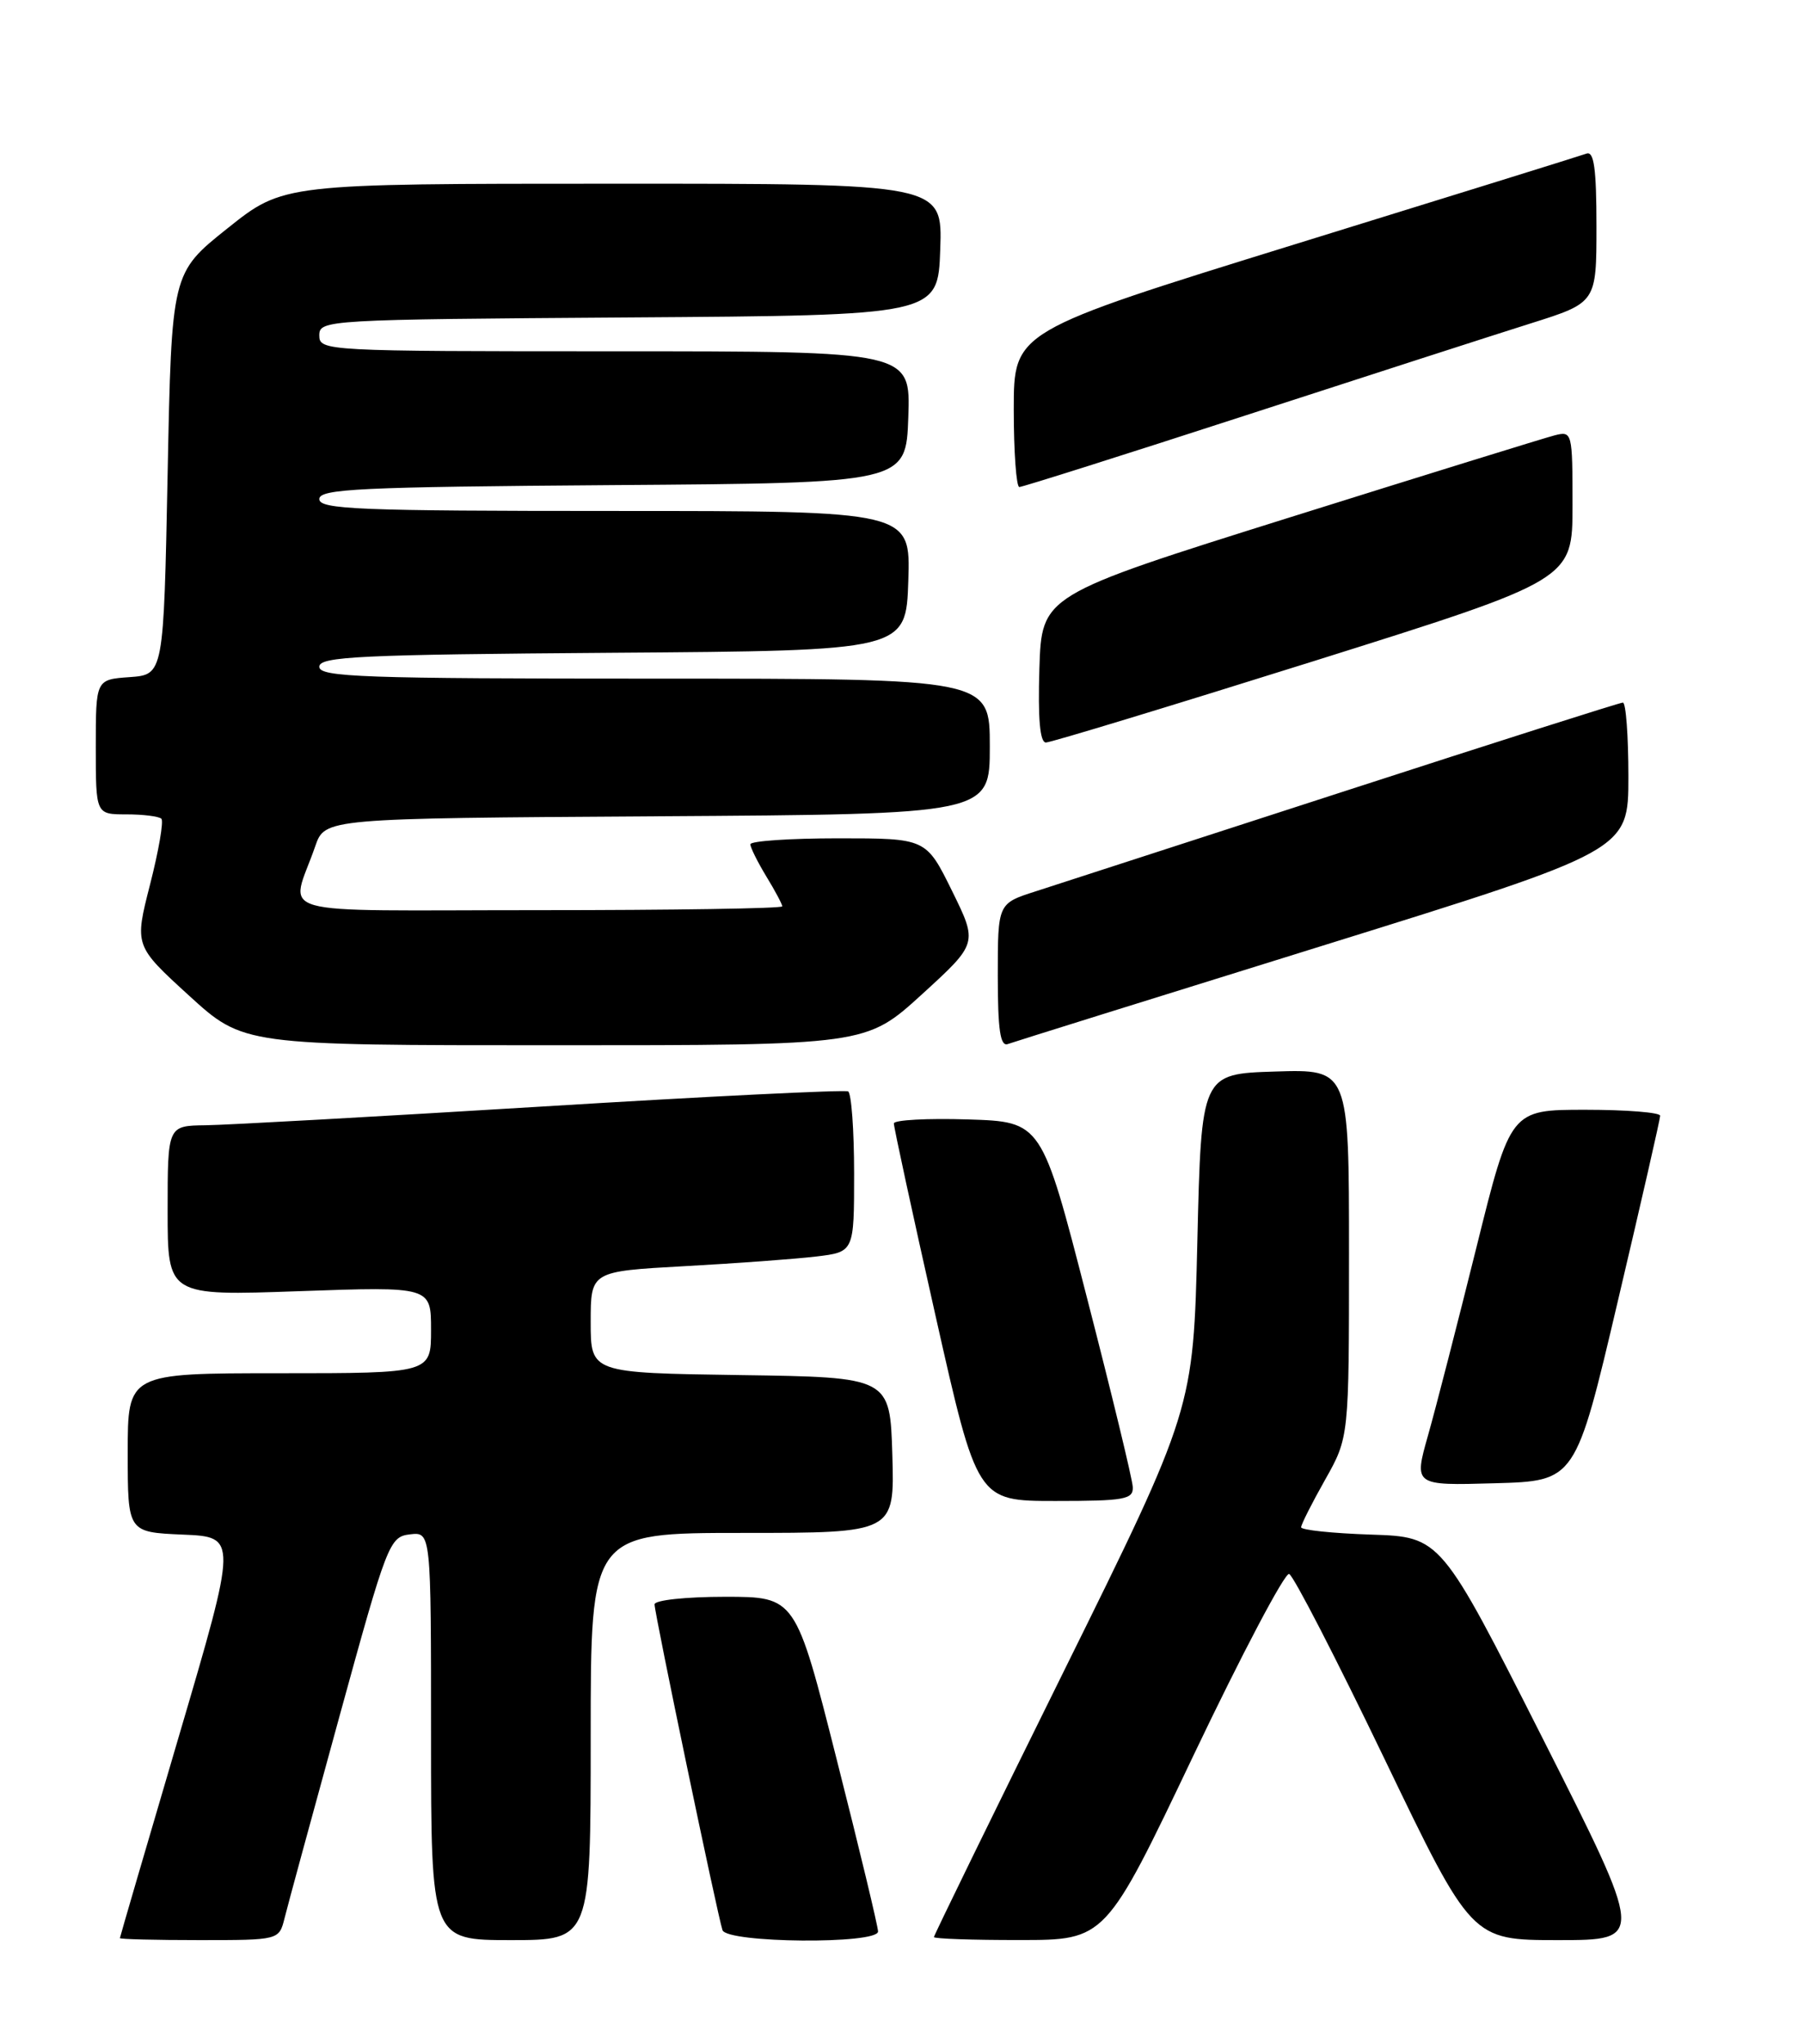 <?xml version="1.0" encoding="UTF-8" standalone="no"?>
<!DOCTYPE svg PUBLIC "-//W3C//DTD SVG 1.1//EN" "http://www.w3.org/Graphics/SVG/1.1/DTD/svg11.dtd" >
<svg xmlns="http://www.w3.org/2000/svg" xmlns:xlink="http://www.w3.org/1999/xlink" version="1.1" viewBox="0 0 226 256">
 <g >
 <path fill="currentColor"
d=" M 35.65 240.25 C 36.02 238.74 39.12 227.38 42.52 215.00 C 48.50 193.23 48.79 192.49 51.35 192.18 C 54.00 191.87 54.00 191.87 54.00 217.43 C 54.00 243.00 54.00 243.00 64.00 243.00 C 74.00 243.00 74.00 243.00 74.00 217.50 C 74.00 192.00 74.00 192.00 93.04 192.00 C 112.07 192.00 112.07 192.00 111.79 182.25 C 111.50 172.50 111.50 172.50 92.75 172.23 C 74.00 171.96 74.00 171.96 74.00 165.60 C 74.00 159.24 74.00 159.24 85.75 158.59 C 92.21 158.24 99.64 157.69 102.25 157.38 C 107.00 156.81 107.00 156.81 107.00 146.97 C 107.00 141.55 106.66 136.93 106.25 136.70 C 105.84 136.48 88.62 137.32 68.00 138.59 C 47.38 139.85 28.36 140.91 25.75 140.94 C 21.00 141.00 21.00 141.00 21.00 151.65 C 21.00 162.31 21.00 162.31 37.50 161.72 C 54.00 161.14 54.00 161.14 54.00 166.57 C 54.00 172.00 54.00 172.00 35.00 172.00 C 16.00 172.00 16.00 172.00 16.00 181.96 C 16.00 191.91 16.00 191.91 22.88 192.21 C 29.76 192.50 29.76 192.50 22.40 217.50 C 18.35 231.25 15.03 242.61 15.02 242.75 C 15.01 242.89 19.49 243.00 24.98 243.00 C 34.96 243.00 34.96 243.00 35.65 240.25 Z  M 110.00 241.92 C 110.00 241.32 107.68 231.64 104.83 220.42 C 99.67 200.00 99.67 200.00 90.83 200.00 C 85.92 200.00 82.00 200.42 82.00 200.95 C 82.00 202.08 89.90 239.95 90.51 241.75 C 91.07 243.38 110.00 243.54 110.00 241.92 Z  M 149.51 219.88 C 155.57 207.17 160.97 196.94 161.50 197.14 C 162.04 197.34 167.40 207.74 173.42 220.25 C 184.36 243.00 184.36 243.00 195.20 243.00 C 206.03 243.00 206.03 243.00 193.27 217.75 C 180.50 192.50 180.50 192.50 171.75 192.21 C 166.94 192.05 163.00 191.64 163.00 191.29 C 163.00 190.95 164.35 188.27 166.00 185.35 C 169.00 180.03 169.00 180.03 169.00 156.98 C 169.00 133.92 169.00 133.92 159.75 134.21 C 150.50 134.50 150.50 134.50 150.00 155.50 C 149.50 176.50 149.50 176.50 133.25 209.37 C 124.31 227.44 117.00 242.41 117.00 242.62 C 117.00 242.83 121.84 243.00 127.75 242.99 C 138.50 242.99 138.50 242.99 149.51 219.88 Z  M 141.91 186.25 C 141.87 185.29 139.28 174.60 136.16 162.50 C 130.50 140.50 130.50 140.50 121.25 140.21 C 116.16 140.05 111.99 140.28 111.98 140.71 C 111.97 141.15 114.31 151.96 117.19 164.75 C 122.42 188.00 122.42 188.00 132.21 188.00 C 140.90 188.00 141.99 187.80 141.91 186.25 Z  M 202.67 163.00 C 205.59 150.62 207.98 140.16 207.98 139.75 C 207.99 139.34 203.78 139.00 198.62 139.00 C 189.24 139.00 189.24 139.00 184.96 156.25 C 182.60 165.74 179.88 176.33 178.90 179.78 C 177.12 186.07 177.12 186.07 187.25 185.78 C 197.38 185.50 197.38 185.50 202.67 163.00 Z  M 115.50 124.54 C 122.50 118.15 122.50 118.15 119.26 111.57 C 116.02 105.00 116.02 105.00 105.01 105.00 C 98.95 105.00 94.00 105.34 94.00 105.75 C 94.01 106.16 94.91 107.97 96.00 109.77 C 97.10 111.57 98.00 113.26 98.00 113.52 C 98.00 113.79 84.24 114.00 67.43 114.00 C 32.96 114.00 36.39 114.98 39.49 106.00 C 40.70 102.50 40.70 102.50 82.35 102.24 C 124.00 101.98 124.00 101.98 124.00 93.49 C 124.00 85.00 124.00 85.00 82.00 85.00 C 45.49 85.00 40.00 84.81 40.00 83.51 C 40.00 82.23 45.00 81.99 76.75 81.76 C 113.50 81.50 113.50 81.50 113.79 72.75 C 114.08 64.00 114.08 64.00 77.04 64.00 C 44.92 64.00 40.00 63.80 40.00 62.51 C 40.00 61.23 45.00 60.99 76.75 60.76 C 113.50 60.50 113.50 60.50 113.79 52.25 C 114.08 44.00 114.08 44.00 77.04 44.00 C 40.74 44.00 40.00 43.96 40.00 42.01 C 40.00 40.07 40.83 40.02 78.75 39.76 C 117.50 39.50 117.50 39.50 117.79 31.25 C 118.08 23.00 118.08 23.00 76.79 23.01 C 35.50 23.01 35.50 23.01 28.50 28.60 C 21.50 34.18 21.50 34.18 21.00 59.34 C 20.50 84.50 20.50 84.50 16.25 84.81 C 12.00 85.11 12.00 85.11 12.00 93.56 C 12.00 102.00 12.00 102.00 15.83 102.00 C 17.94 102.00 19.91 102.25 20.22 102.55 C 20.52 102.85 19.88 106.56 18.80 110.78 C 16.84 118.45 16.84 118.45 23.67 124.69 C 30.50 130.92 30.50 130.92 69.50 130.92 C 108.50 130.92 108.50 130.92 115.50 124.54 Z  M 165.75 118.43 C 204.00 106.53 204.00 106.53 204.00 97.27 C 204.00 92.17 203.69 88.00 203.31 88.00 C 202.94 88.00 187.30 92.98 168.56 99.06 C 149.83 105.14 132.36 110.80 129.75 111.64 C 125.00 113.16 125.00 113.16 125.00 122.19 C 125.00 128.98 125.31 131.10 126.25 130.77 C 126.94 130.52 144.71 124.97 165.75 118.43 Z  M 164.57 82.81 C 197.00 72.62 197.00 72.62 197.00 63.29 C 197.00 54.11 196.96 53.97 194.75 54.53 C 193.51 54.85 178.55 59.48 161.50 64.83 C 130.50 74.56 130.50 74.56 130.21 83.78 C 130.02 90.03 130.28 93.00 131.03 93.00 C 131.64 93.00 146.73 88.41 164.57 82.81 Z  M 155.95 52.06 C 171.10 47.14 187.21 41.94 191.75 40.51 C 200.00 37.91 200.00 37.91 200.00 28.35 C 200.00 21.12 199.69 18.90 198.75 19.24 C 198.06 19.49 181.64 24.60 162.25 30.59 C 127.01 41.50 127.01 41.50 127.00 51.25 C 127.00 56.61 127.32 61.00 127.70 61.00 C 128.09 61.00 140.80 56.98 155.95 52.06 Z "/>
</g>
</svg>
